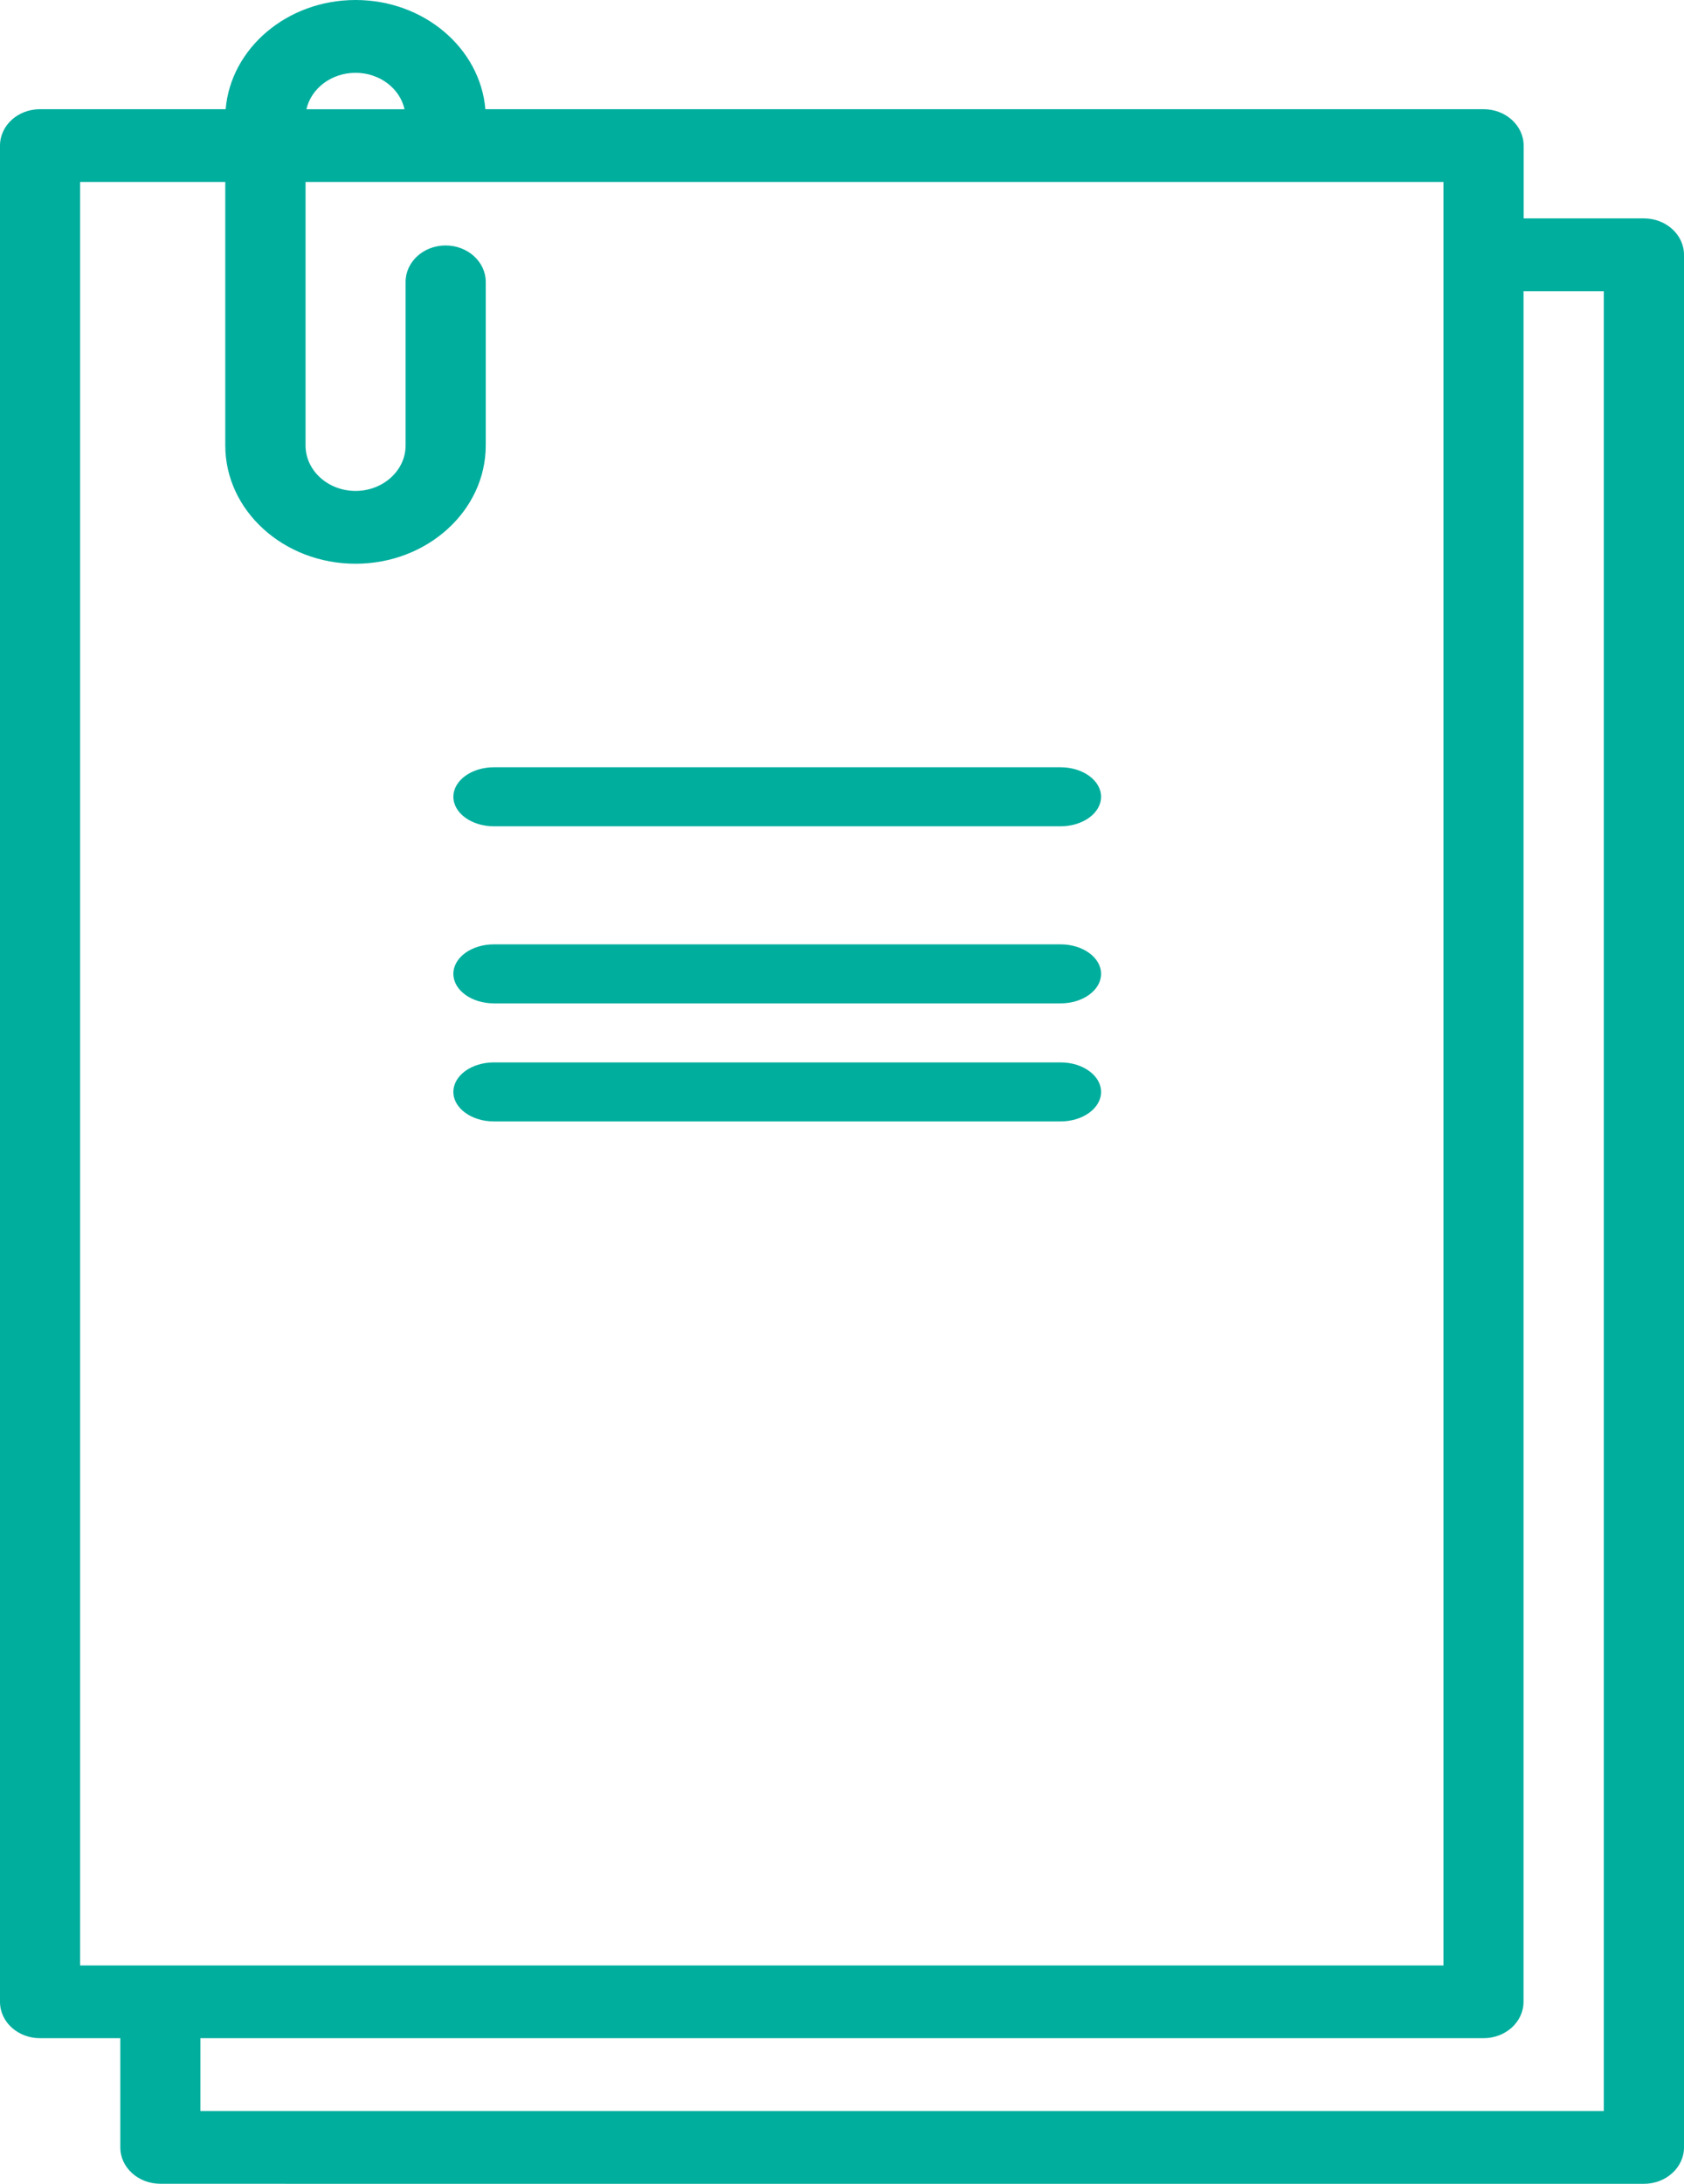 <?xml version="1.0" encoding="UTF-8"?>
<svg width="27px" height="35px" viewBox="0 0 27 35" version="1.1" xmlns="http://www.w3.org/2000/svg" xmlns:xlink="http://www.w3.org/1999/xlink">
    <!-- Generator: Sketch 50.2 (55047) - http://www.bohemiancoding.com/sketch -->
    <title>Group</title>
    <desc>Created with Sketch.</desc>
    <defs></defs>
    <g id="Page-1" stroke="none" stroke-width="1" fill="none" fill-rule="evenodd">
        <g id="Home" transform="translate(-289, -1388)">
            <g id="Group" transform="translate(289, 1388)">
                <path d="M22.846,2.838 L4.644,2.838 L4.644,7.03 C4.644,7.429 5.003,7.753 5.445,7.753 C5.884,7.753 6.245,7.429 6.245,7.03 L6.245,4.427 C6.245,4.107 6.531,3.847 6.886,3.847 C7.239,3.847 7.527,4.107 7.527,4.427 L7.527,7.03 C7.527,8.068 6.592,8.912 5.445,8.912 C4.295,8.912 3.361,8.068 3.361,7.03 L3.361,2.838 L1.038,2.838 L1.038,31.216 L22.846,31.216 L22.846,2.838 Z" id="Shape"></path>
                <path d="M17.004,16.081 L7.919,16.081 C7.56,16.081 7.269,15.869 7.269,15.608 C7.269,15.346 7.56,15.135 7.919,15.135 L17.004,15.135 C17.363,15.135 17.654,15.346 17.654,15.608 C17.654,15.869 17.363,16.081 17.004,16.081 Z" id="Shape"></path>
                <path d="M17.004,13.243 L7.919,13.243 C7.56,13.243 7.269,13.031 7.269,12.77 C7.269,12.509 7.56,12.297 7.919,12.297 L17.004,12.297 C17.363,12.297 17.654,12.509 17.654,12.77 C17.654,13.031 17.363,13.243 17.004,13.243 Z" id="Shape"></path>
                <path d="M26.661,5.676 C26.659,5.676 26.657,5.676 26.655,5.676 L26.655,14.097 L26.655,33.475 C26.655,33.794 26.345,34.054 25.962,34.054" id="Shape"></path>
                <path d="M6.231,0.946 C5.719,0.946 5.292,1.217 5.192,1.577 L7.269,1.577 C7.171,1.217 6.743,0.946 6.231,0.946 Z" id="Shape"></path>
                <path d="M25.962,4.73 L24.655,4.73 L24.655,32.295 C24.655,32.619 24.363,32.881 24.003,32.881 L3.115,32.881 L3.115,34.054 L25.962,34.054 L25.962,4.73 Z" id="Shape"></path>
                <path d="M5.144,35 L26.356,35 C26.712,35 27,34.738 27,34.416 L27,14.892 L27,6.407 L27,5.241 L27,4.084 C27,3.762 26.712,3.5 26.356,3.5 L24.429,3.5 L24.429,2.334 C24.429,2.012 24.141,1.75 23.785,1.75 L7.782,1.75 C7.699,0.773 6.798,0 5.701,0 C4.604,0 3.701,0.773 3.618,1.75 L0.642,1.75 C0.286,1.75 0,2.011 0,2.334 L0,32.083 C0,32.406 0.286,32.666 0.642,32.666 L1.929,32.666 L1.929,34.416 C1.929,34.738 2.215,34.999 2.571,34.999 L3.857,34.999 L5.144,35 Z M5.701,1.167 C6.088,1.167 6.412,1.418 6.486,1.751 L4.913,1.751 C4.988,1.418 5.312,1.167 5.701,1.167 Z M1.284,31.5 L1.284,2.917 L3.612,2.917 L3.612,7.14 C3.612,8.185 4.549,9.035 5.701,9.035 C6.851,9.035 7.788,8.185 7.788,7.14 L7.788,4.518 C7.788,4.196 7.499,3.934 7.145,3.934 C6.79,3.934 6.503,4.196 6.503,4.518 L6.503,7.14 C6.503,7.541 6.142,7.868 5.701,7.868 C5.258,7.868 4.899,7.541 4.899,7.14 L4.899,2.917 L23.143,2.917 L23.143,31.5 L1.284,31.5 Z M3.213,33.833 L3.213,32.666 L23.785,32.666 C24.139,32.666 24.427,32.406 24.427,32.083 L24.427,4.667 L25.714,4.667 L25.714,33.833 L3.213,33.833 Z" id="Shape" fill="#00AE9E" fill-rule="nonzero"></path>
                <path d="M17.004,12.297 L7.919,12.297 C7.56,12.297 7.269,12.509 7.269,12.77 C7.269,13.031 7.56,13.243 7.919,13.243 L17.004,13.243 C17.363,13.243 17.654,13.031 17.654,12.77 C17.654,12.509 17.363,12.297 17.004,12.297 Z" id="Shape" fill="#00AE9E" fill-rule="nonzero"></path>
                <path d="M17.004,15.135 L7.919,15.135 C7.56,15.135 7.269,15.346 7.269,15.608 C7.269,15.869 7.56,16.081 7.919,16.081 L17.004,16.081 C17.363,16.081 17.654,15.869 17.654,15.608 C17.654,15.347 17.363,15.135 17.004,15.135 Z" id="Shape" fill="#00AE9E" fill-rule="nonzero"></path>
                <path d="M17.004,17.027 L7.919,17.027 C7.56,17.027 7.269,17.238 7.269,17.5 C7.269,17.761 7.56,17.973 7.919,17.973 L17.004,17.973 C17.363,17.973 17.654,17.761 17.654,17.5 C17.654,17.239 17.363,17.027 17.004,17.027 Z" id="Shape" fill="#00AE9E" fill-rule="nonzero"></path>
            </g>
        </g>
    </g>
</svg>